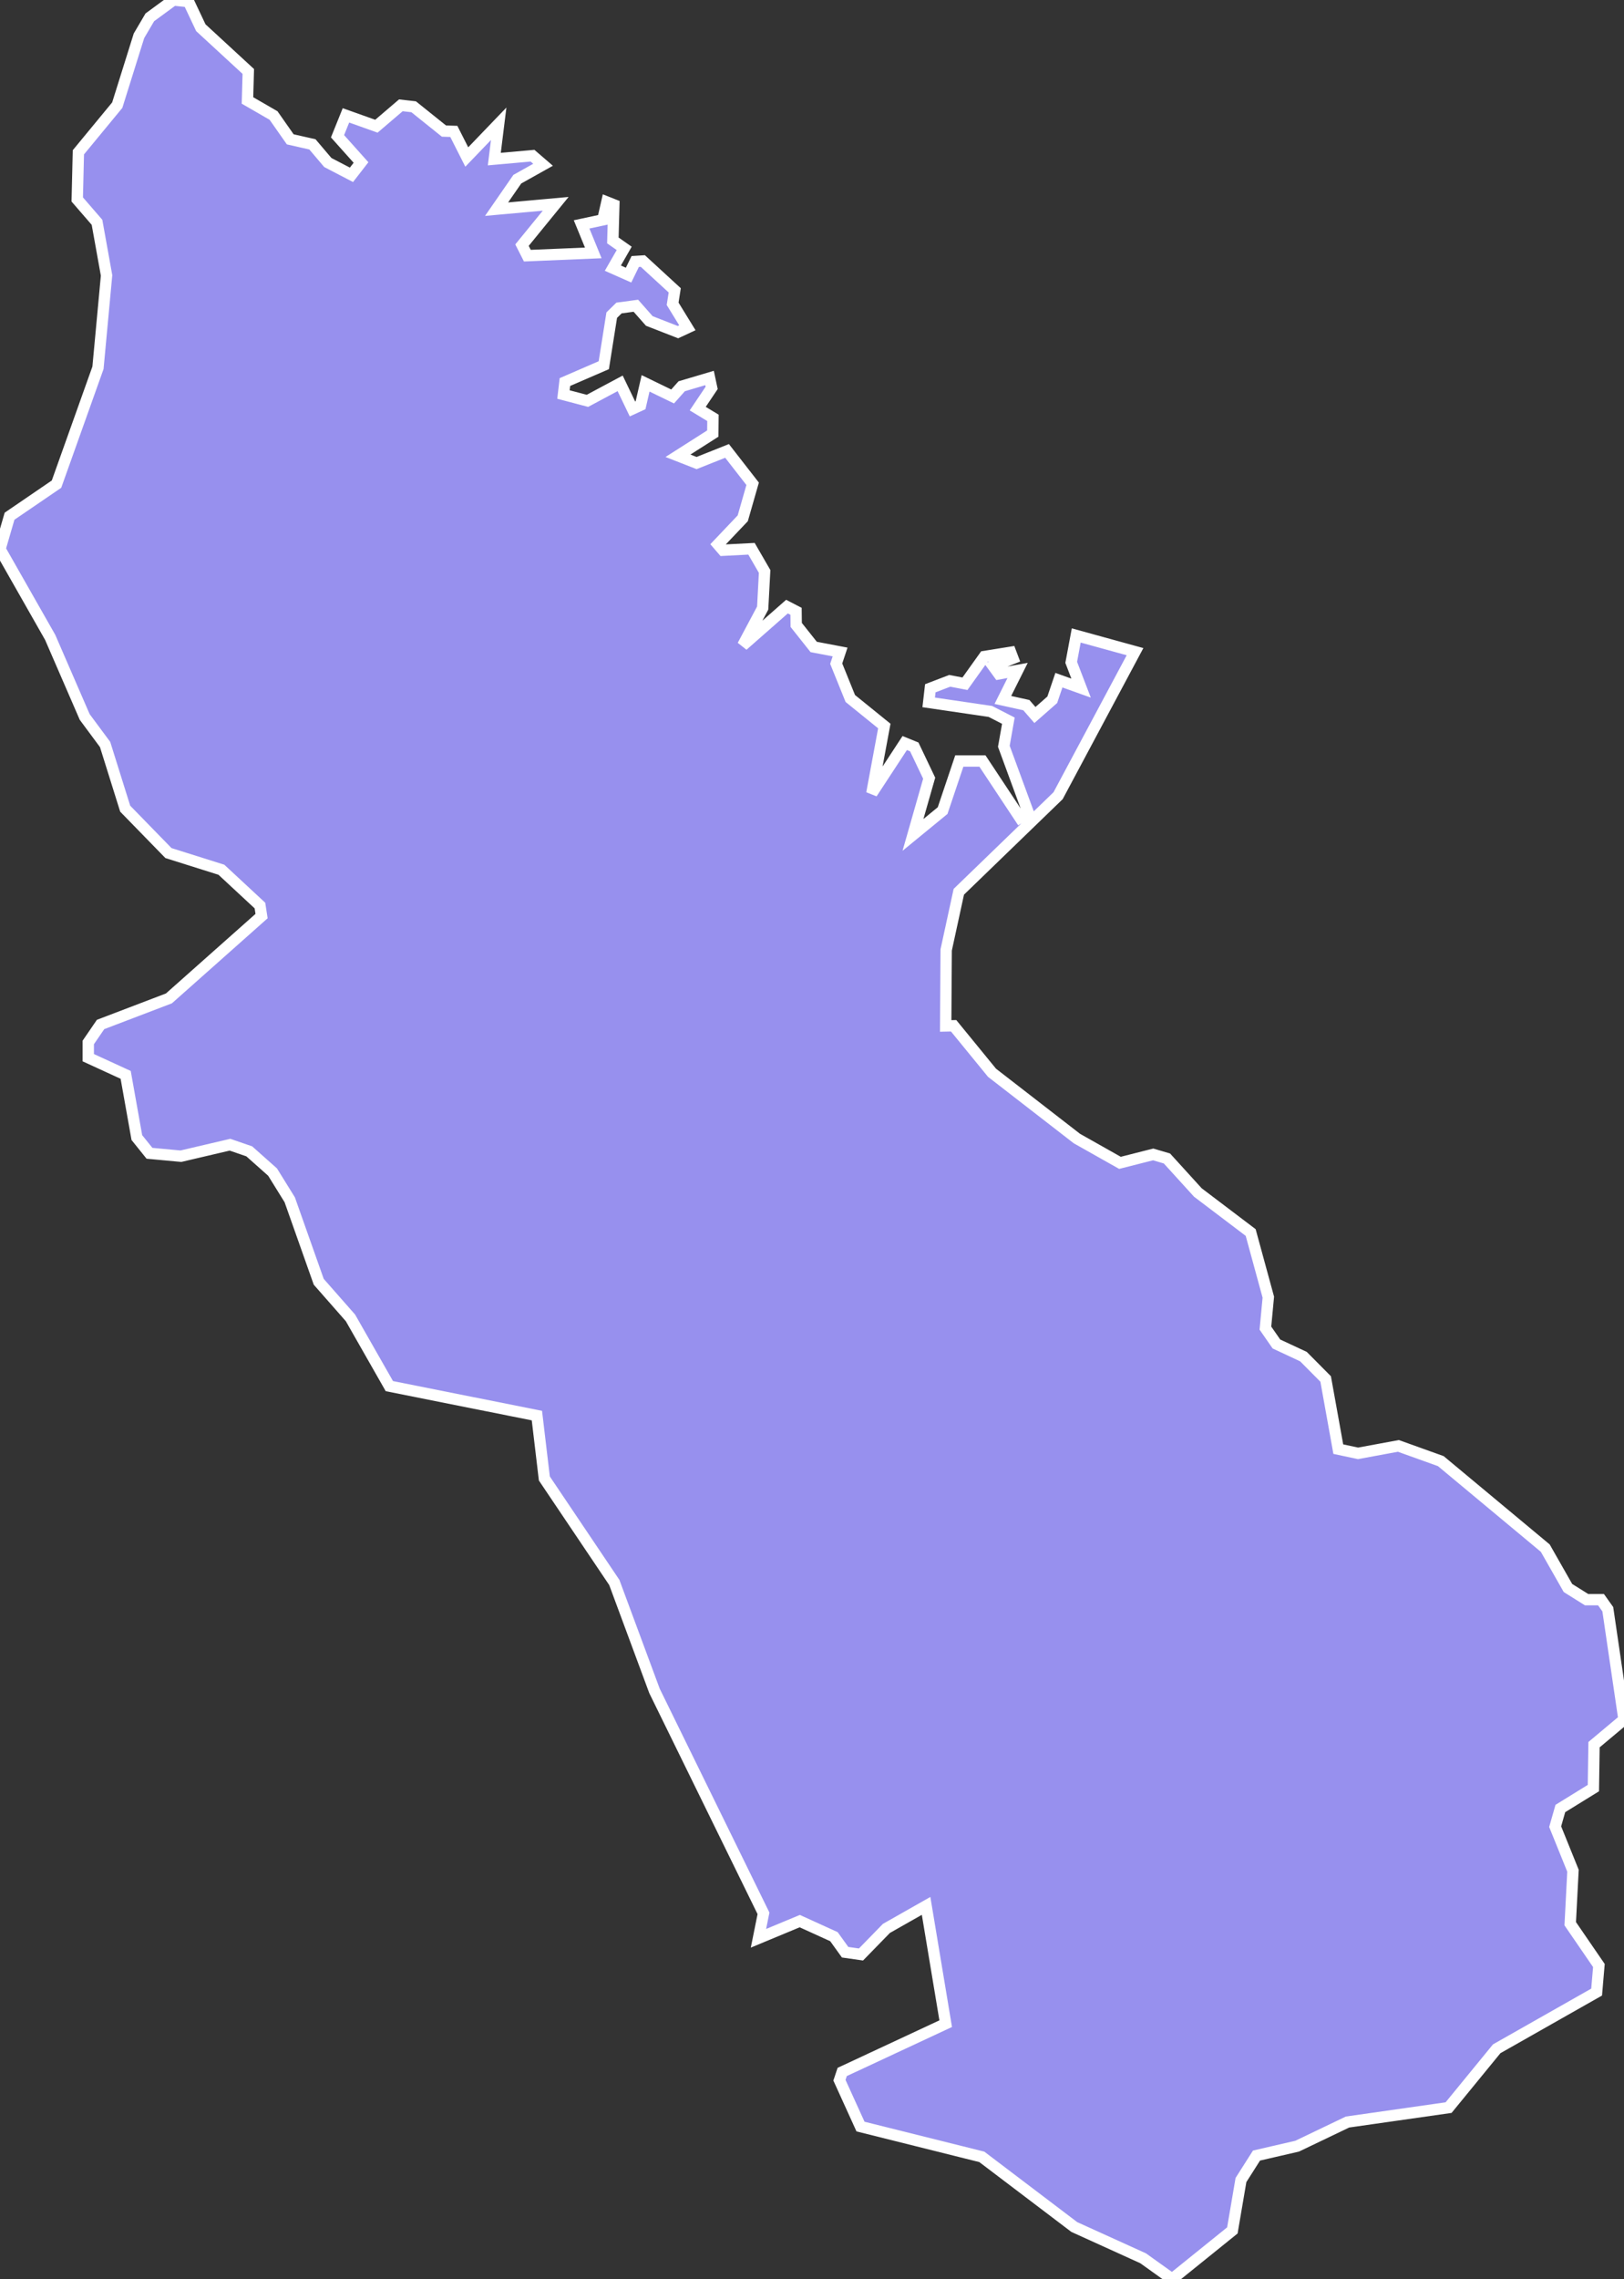 <svg xmlns="http://www.w3.org/2000/svg" viewBox="311.291 131.228 100.27 140.66" width="100.27" height="140.66">
            <rect x="311.291" y="131.228" width="100.27" height="140.66" fill="#333333" stroke="none"/>
            <path 
                d="m 319.871,133.438 0.67,-1.14 1.46,-1.07 0.93,0.1 0.76,1.61 2.93,2.7 -0.05,1.79 1.61,0.93 1.03,1.47 1.37,0.31 0.95,1.12 1.46,0.76 0.59,-0.76 -1.45,-1.62 0.52,-1.29 1.88,0.67 1.51,-1.29 0.79,0.09 1.87,1.5 0.61,0.02 0.8,1.58 1.97,-2.05 -0.27,2.18 2.36,-0.21 0.65,0.56 -1.59,0.89 -1.28,1.85 3.65,-0.33 -2.08,2.55 0.33,0.65 4.07,-0.17 -0.72,-1.76 1.31,-0.28 0.25,-1.1 0.43,0.17 -0.06,2.2 0.7,0.49 -0.7,1.22 0.97,0.43 0.41,-0.84 0.47,-0.03 1.97,1.81 -0.13,0.83 0.91,1.48 -0.58,0.27 -1.77,-0.69 -0.83,-0.94 -1.04,0.14 -0.45,0.44 -0.49,3.09 -2.4,1.04 -0.09,0.77 1.48,0.39 2.02,-1.08 0.76,1.58 0.5,-0.23 0.31,-1.35 1.67,0.81 0.56,-0.63 1.72,-0.51 0.13,0.61 -0.86,1.28 0.94,0.57 -0.01,0.97 -2.15,1.37 1.15,0.45 1.88,-0.75 1.58,2.03 -0.61,2.13 -1.53,1.61 0.31,0.36 1.76,-0.09 0.81,1.4 -0.12,2.26 -1.23,2.31 2.73,-2.4 0.56,0.29 0.01,0.84 1.08,1.36 1.63,0.31 -0.24,0.72 0.87,2.15 2.1,1.7 -0.77,4.15 2.03,-3.1 0.59,0.24 0.92,1.93 -1,3.5 1.83,-1.5 1.03,-3.06 1.43,0 2.31,3.49 0.51,-0.32 -1.5,-4.08 0.28,-1.58 -1.11,-0.57 -3.81,-0.56 0.1,-0.87 1.2,-0.46 0.94,0.18 1.2,-1.68 1.62,-0.26 0.14,0.37 -1.22,0.48 0.35,0.48 1.16,-0.21 -0.91,1.82 1.45,0.32 0.53,0.61 1.07,-0.94 0.41,-1.21 1.37,0.49 -0.61,-1.59 0.31,-1.66 3.63,1 0,0 -4.75,8.89 -6.13,5.93 -0.78,3.59 -0.03,4.69 0.49,-0.01 2.37,2.9 5.24,4.06 2.66,1.5 2.05,-0.52 0.85,0.25 1.91,2.1 3.26,2.47 1.09,3.99 -0.18,1.91 0.68,0.98 1.67,0.78 1.37,1.38 0.78,4.33 1.22,0.26 2.49,-0.46 2.62,0.94 6.45,5.37 1.4,2.46 1.15,0.72 0.89,0 0,0 0.42,0.59 1,6.81 -1.85,1.55 -0.04,2.68 -2.04,1.26 -0.32,1.12 1.1,2.72 -0.17,3.27 1.77,2.58 -0.14,1.64 -6.17,3.5 -2.97,3.63 0,0 -6.24,0.89 -3.11,1.49 -2.51,0.58 -0.96,1.51 -0.53,3.11 -3.72,3 -1.79,-1.28 -4.25,-1.93 -5.71,-4.33 -7.49,-1.87 0,0 -1.3,-2.86 0.17,-0.51 6.39,-2.98 -1.21,-7.27 -2.45,1.39 -1.57,1.61 -0.98,-0.14 -0.69,-0.96 -2.11,-0.96 -2.55,1.06 0.31,-1.54 -6.73,-13.73 -2.48,-6.69 -4.32,-6.42 -0.46,-3.88 -9.11,-1.82 -2.4,-4.21 -1.96,-2.23 -1.79,-5.06 -1.06,-1.71 -1.44,-1.28 -1.19,-0.41 -3.03,0.71 -1.94,-0.18 -0.78,-0.97 -0.69,-3.87 -2.31,-1.06 0,-0.94 0.76,-1.11 4.22,-1.61 5.72,-5.08 -0.1,-0.65 -2.38,-2.21 -3.27,-1.03 -2.67,-2.74 -1.24,-3.96 -1.26,-1.7 -2.13,-4.91 -3.1,-5.45 0.59,-2.03 2.9,-1.98 2.56,-7.18 0.53,-5.7 -0.59,-3.28 -1.22,-1.41 0.07,-2.91 2.4,-2.91 z" 
                fill="rgb(151, 144, 238)" 
                stroke="white" 
                stroke-width=".7px"
                title="Cuscatlán" 
                id="SV-CU" 
            />
        </svg>